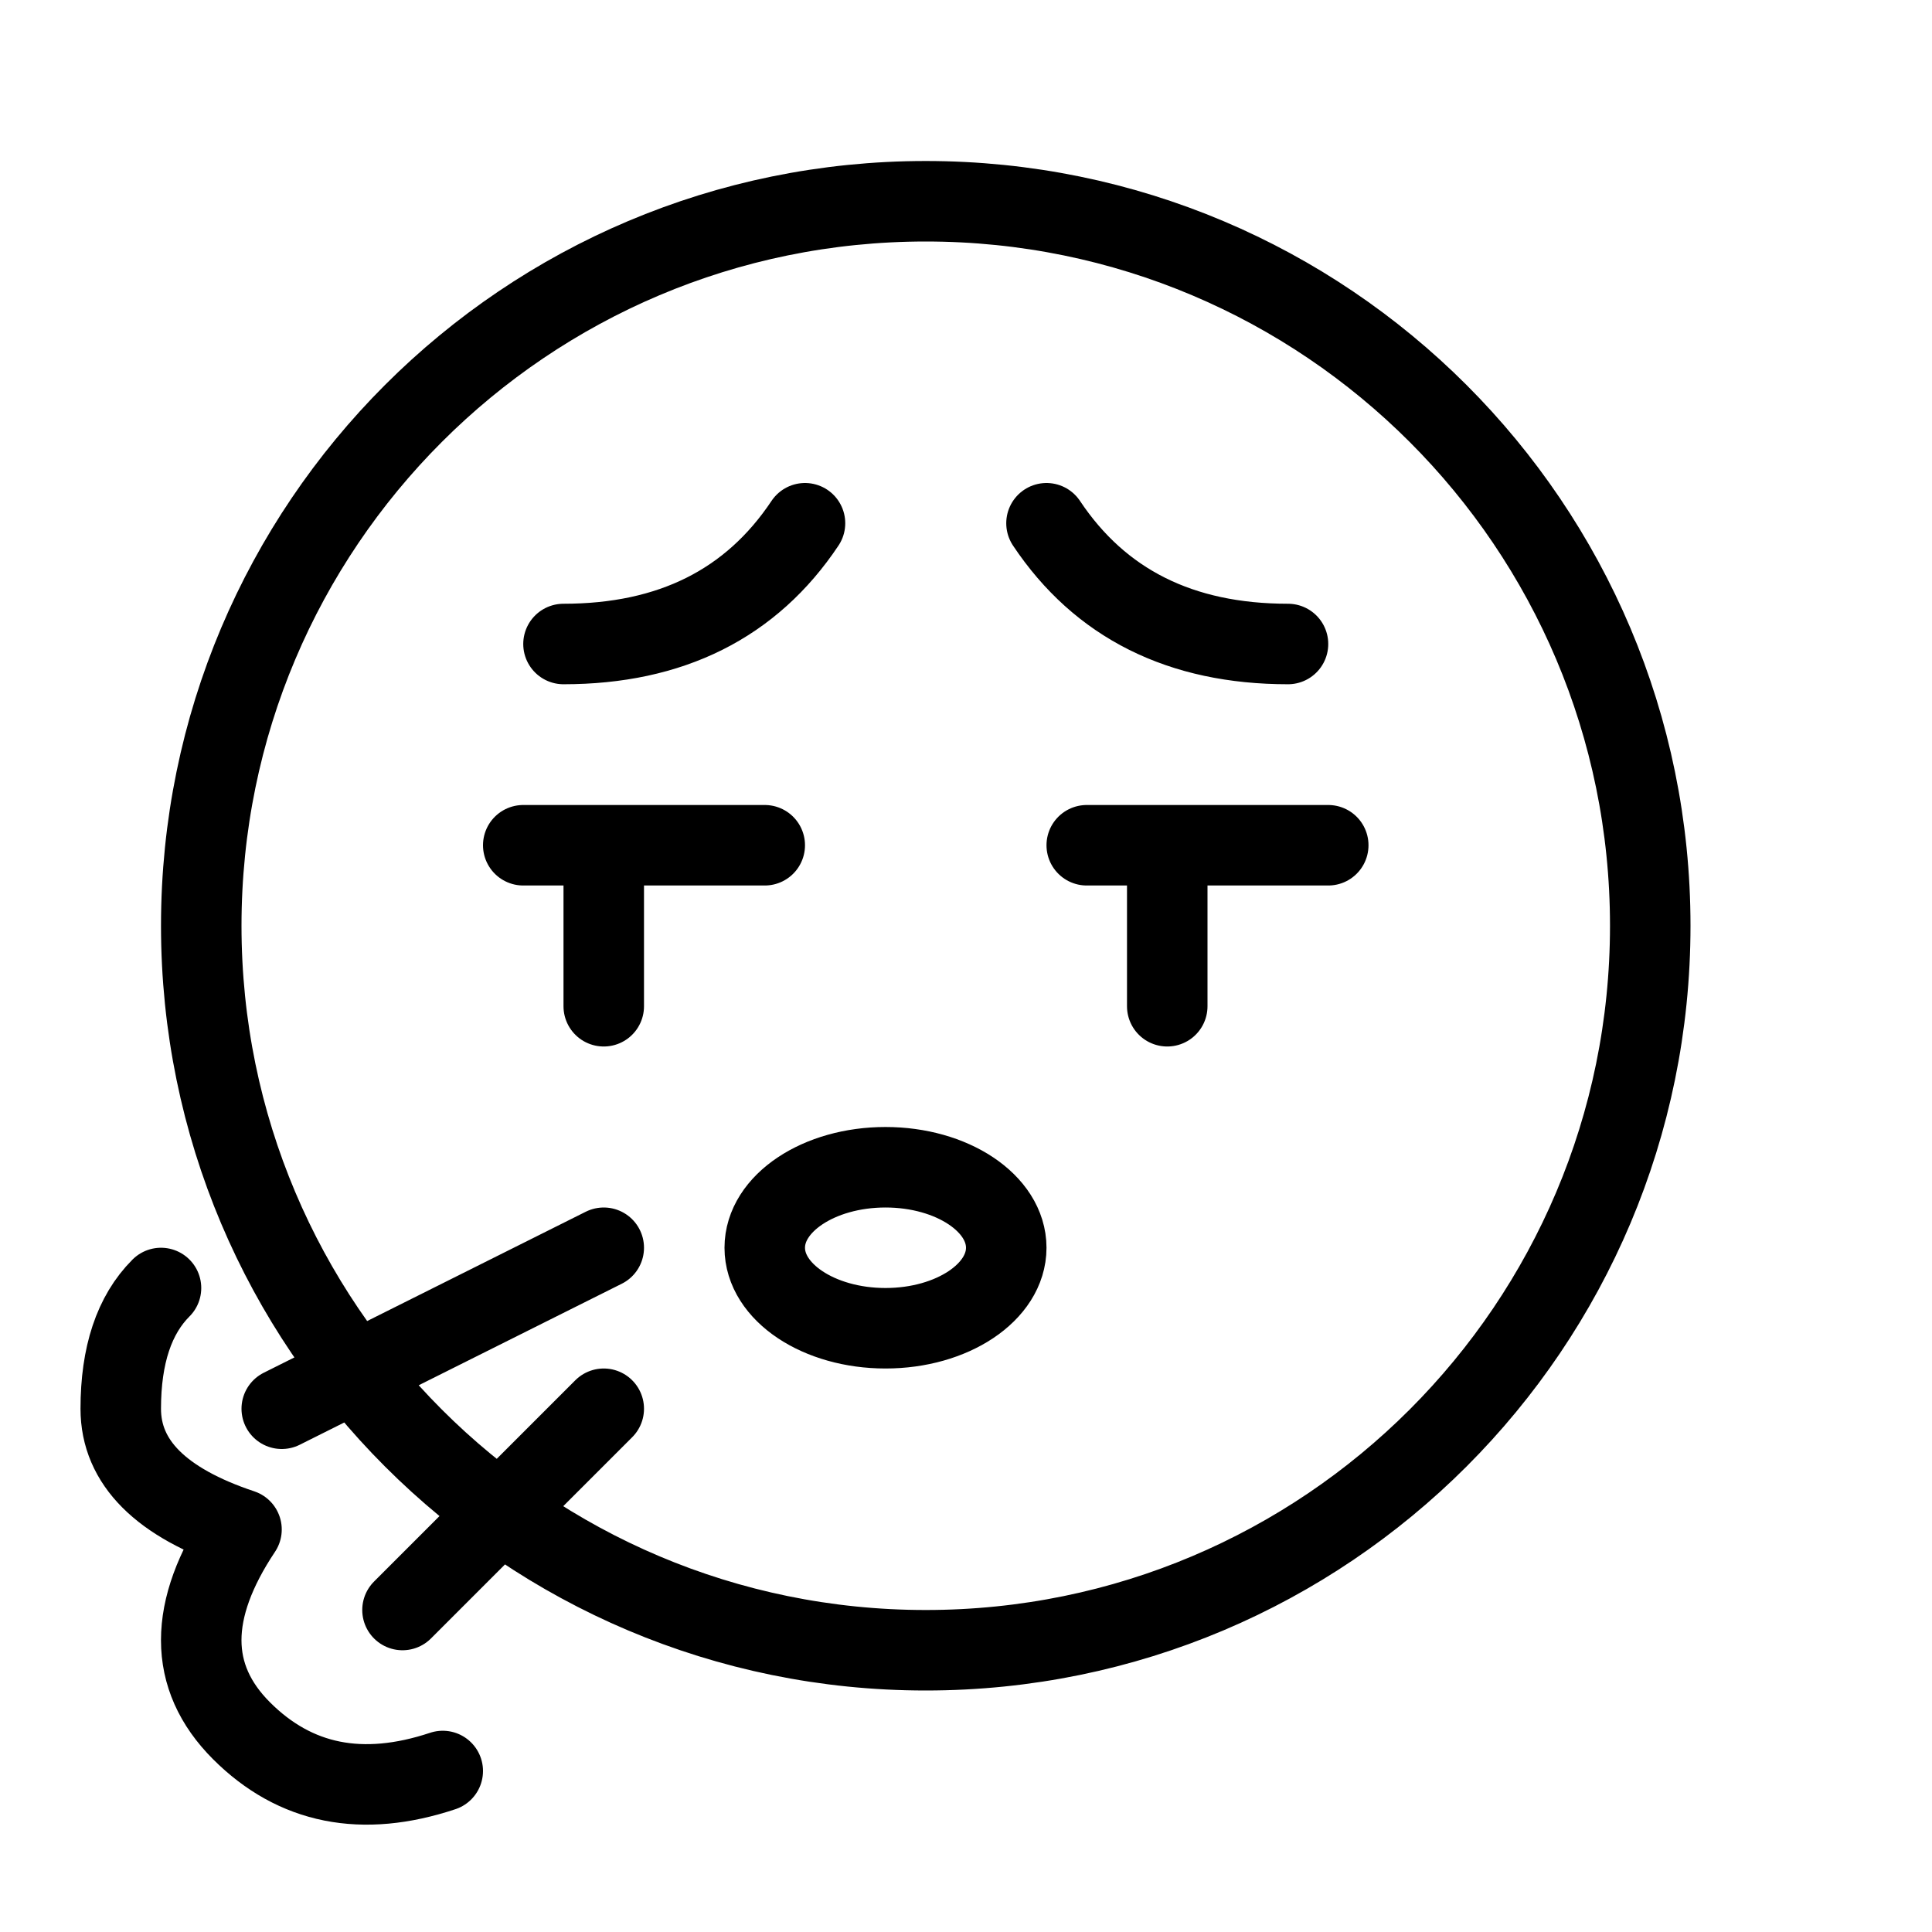 <svg height="24" viewBox="0 0 24 24" width="24" xmlns="http://www.w3.org/2000/svg"><path d="m11.5 20.5c-4.971 0-9-4.029-9-9s4.029-9 9-9 9 4.029 9 9-4.029 9-9 9zm-4-10v2m2-2h-3m3.5-4c-.667 1-1.667 1.5-3 1.5m6-1.5c.667 1 1.667 1.5 3 1.5m.5 2.5h-3m1 0v2m-3.5 4c.828 0 1.5-.448 1.5-1s-.672-1-1.5-1-1.5.448-1.5 1 .672 1 1.5 1zm-3.5-1-4 2m-1.5-1.5c-.333.333-.5.833-.5 1.5s.5 1.167 1.5 1.5c-.667 1-.667 1.833 0 2.5s1.5.833 2.5.5m2-4.5-2.5 2.5" fill="none" stroke="#000" stroke-linecap="round" stroke-linejoin="round"/></svg>